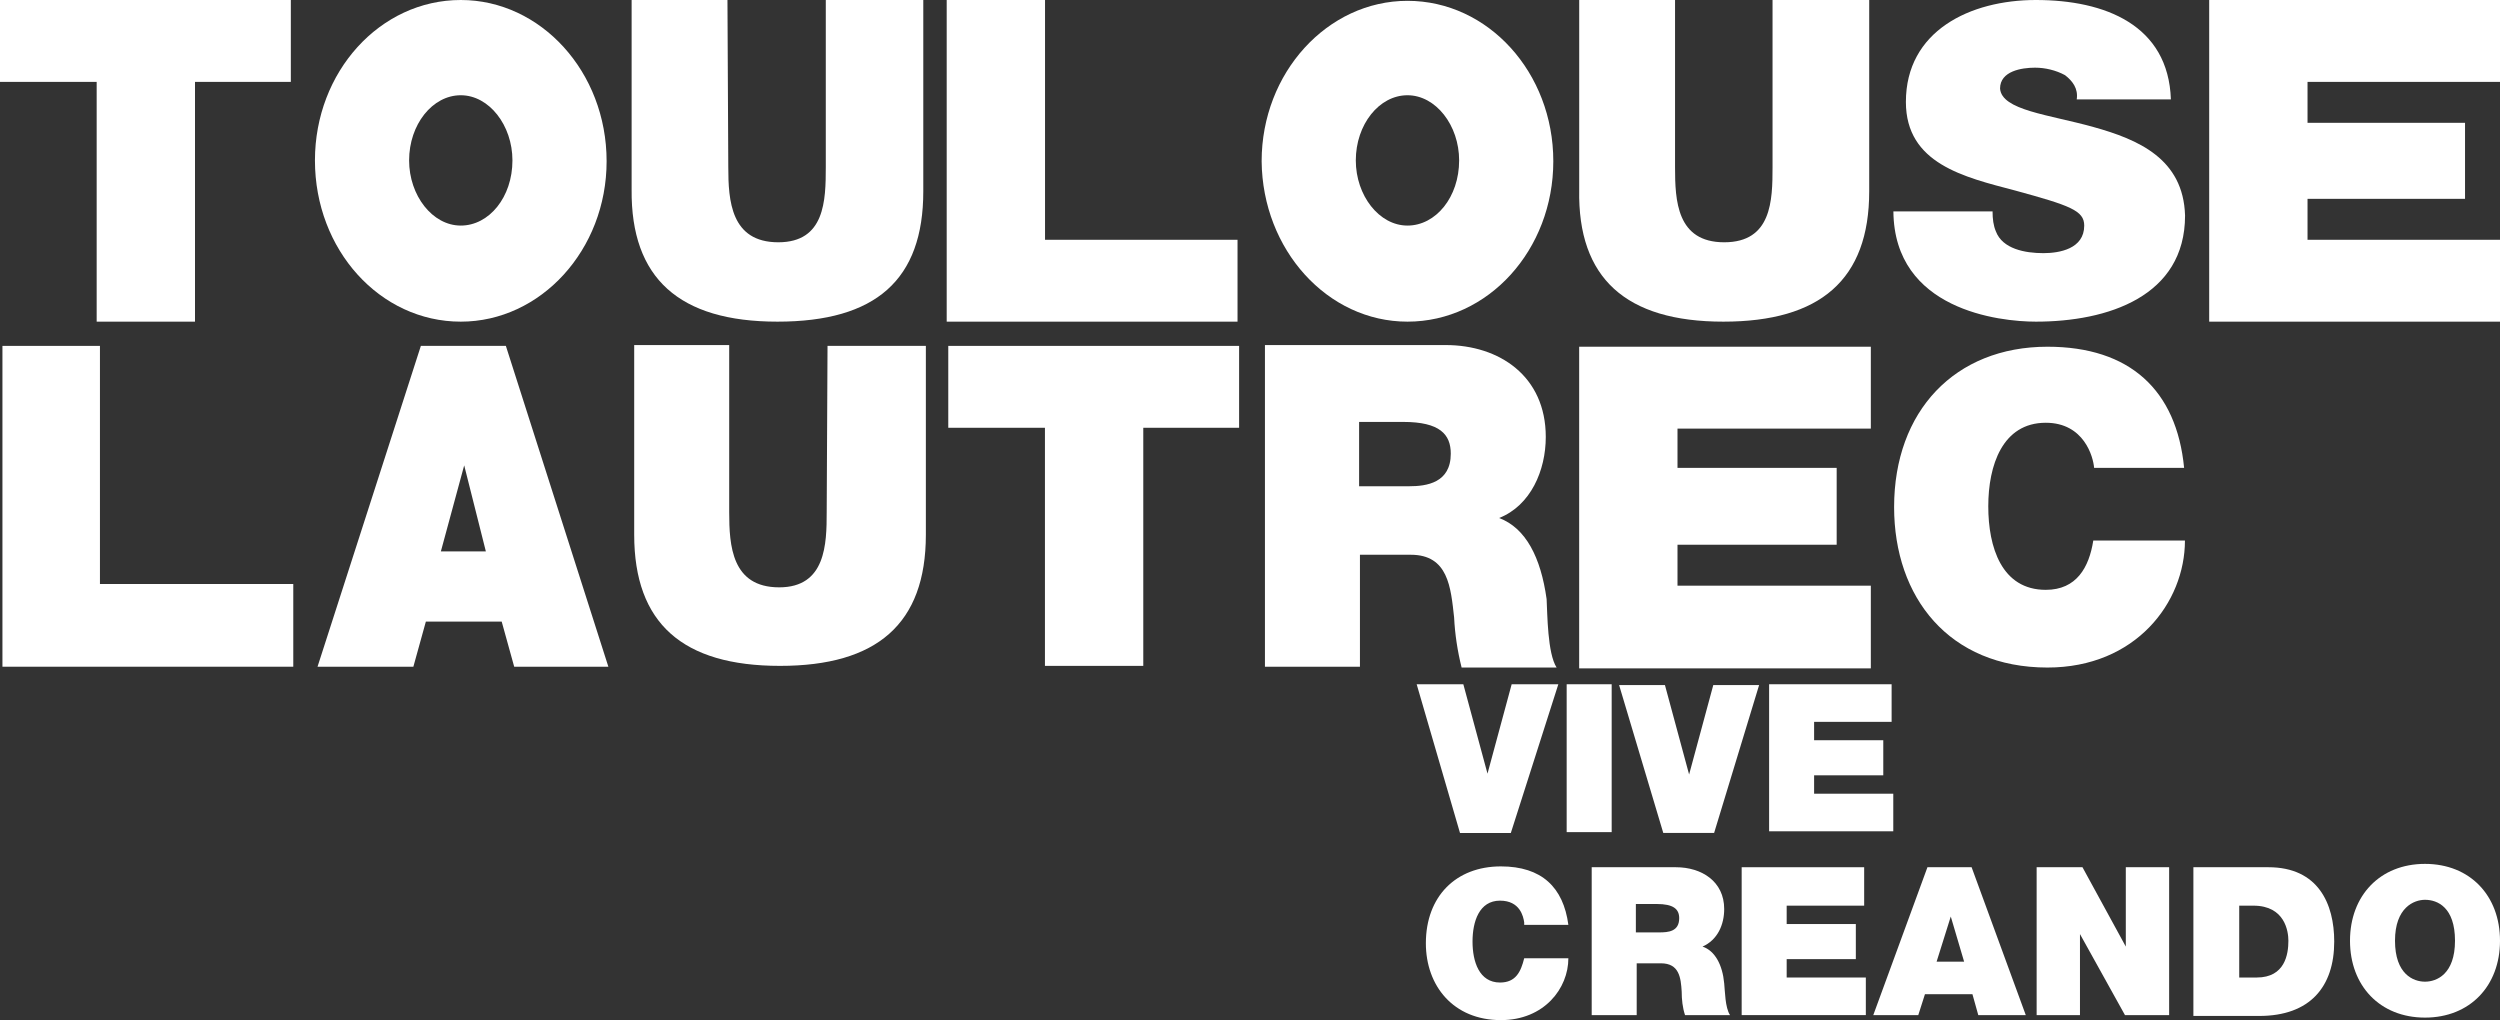 <svg width="174" height="71" viewBox="0 0 174 71" version="1.1" xmlns="http://www.w3.org/2000/svg" xmlns:xlink="http://www.w3.org/1999/xlink">
<rect x="0" y="0" width="174" height="71" fill="#333333" stroke="none"/>
<title>logo-tls-lpq</title>
<desc>Created using Figma</desc>
<g id="Canvas" transform="translate(-3657 79)">
<g id="logo-tls-lpq">
<g id="Group">
<g id="Vector">
<use xlink:href="#path0_fill" transform="translate(3679.1 -54.926)" fill="#FFFFFF"/>
</g>
<g id="Vector">
<use xlink:href="#path1_fill" transform="translate(3701.14 -54.984)" fill="#FFFFFF"/>
</g>
<g id="Vector">
<use xlink:href="#path2_fill" transform="translate(3723 -54.926)" fill="#FFFFFF"/>
</g>
<g id="Vector">
<use xlink:href="#path3_fill" transform="translate(3745.04 -54.984)" fill="#FFFFFF"/>
</g>
<g id="Vector">
<use xlink:href="#path4_fill" transform="translate(3766.91 -54.868)" fill="#FFFFFF"/>
</g>
<g id="Vector">
<use xlink:href="#path5_fill" transform="translate(3788.83 -54.868)" fill="#FFFFFF"/>
</g>
<g id="Vector">
<use xlink:href="#path6_fill" transform="translate(3657.17 -54.926)" fill="#FFFFFF"/>
</g>
<g id="Vector">
<use xlink:href="#path7_fill" transform="translate(3744.81 -78.942)" fill="#FFFFFF"/>
</g>
<g id="Vector">
<use xlink:href="#path8_fill" transform="translate(3766.91 -79)" fill="#FFFFFF"/>
</g>
<g id="Vector">
<use xlink:href="#path9_fill" transform="translate(3700.96 -79)" fill="#FFFFFF"/>
</g>
<g id="Vector">
<use xlink:href="#path10_fill" transform="translate(3722.89 -79)" fill="#FFFFFF"/>
</g>
<g id="Vector">
<use xlink:href="#path11_fill" transform="translate(3657 -79)" fill="#FFFFFF"/>
</g>
<g id="Vector">
<use xlink:href="#path12_fill" transform="translate(3678.92 -79)" fill="#FFFFFF"/>
</g>
<g id="Vector">
<use xlink:href="#path13_fill" transform="translate(3810.76 -79)" fill="#FFFFFF"/>
</g>
<g id="Vector">
<use xlink:href="#path14_fill" transform="translate(3788.78 -79)" fill="#FFFFFF"/>
</g>
<g id="Vector">
<use xlink:href="#path15_fill" transform="translate(3755.6 -31.376)" fill="#FFFFFF"/>
</g>
<g id="Vector">
<use xlink:href="#path16_fill" transform="translate(3766.04 -31.376)" fill="#FFFFFF"/>
</g>
<g id="Vector">
<use xlink:href="#path17_fill" transform="translate(3769.69 -31.318)" fill="#FFFFFF"/>
</g>
<g id="Vector">
<use xlink:href="#path18_fill" transform="translate(3780.13 -31.376)" fill="#FFFFFF"/>
</g>
<g id="Vector">
<use xlink:href="#path19_fill" transform="translate(3756.24 -18.699)" fill="#FFFFFF"/>
</g>
<g id="Vector">
<use xlink:href="#path20_fill" transform="translate(3767.55 -18.641)" fill="#FFFFFF"/>
</g>
<g id="Vector">
<use xlink:href="#path21_fill" transform="translate(3778.22 -18.641)" fill="#FFFFFF"/>
</g>
<g id="Vector">
<use xlink:href="#path22_fill" transform="translate(3787.38 -18.641)" fill="#FFFFFF"/>
</g>
<g id="Vector">
<use xlink:href="#path23_fill" transform="translate(3798.75 -18.641)" fill="#FFFFFF"/>
</g>
<g id="Vector">
<use xlink:href="#path24_fill" transform="translate(3809.66 -18.641)" fill="#FFFFFF"/>
</g>
<g id="Vector">
<use xlink:href="#path25_fill" transform="translate(3820.56 -18.874)" fill="#FFFFFF"/>
</g>
</g>
</g>
</g>
<defs>
<path id="path0_fill" d="M 8.584 14.305L 10.208 8.315L 11.716 14.305L 8.584 14.305ZM 7.192 8.87285e-07L -8.8501e-07 22.329L 6.67 22.329L 7.54 19.189L 12.818 19.189L 13.688 22.329L 20.242 22.329L 13.108 8.87285e-07L 7.192 8.87285e-07Z"/>
<path id="path1_fill" d="M 13.398 11.63C 13.398 13.839 13.34 16.863 10.092 16.863C 6.786 16.863 6.612 13.956 6.612 11.63L 6.612 -4.43642e-07L -8.8501e-07 -4.43642e-07L -8.8501e-07 13.2C -8.8501e-07 19.364 3.364 22.329 10.15 22.329C 16.878 22.329 20.3 19.422 20.3 13.2L 20.3 0.058L 13.456 0.058L 13.398 11.63Z"/>
<path id="path2_fill" d="M 1.77002e-06 5.699L 6.728 5.699L 6.728 22.271L 13.572 22.271L 13.572 5.699L 20.242 5.699L 20.242 8.87285e-07L 1.77002e-06 8.87285e-07L 1.77002e-06 5.699Z"/>
<path id="path3_fill" d="M 10.034 9.827L 6.554 9.827L 6.554 5.35L 9.628 5.35C 12.18 5.35 12.934 6.222 12.934 7.559C 12.934 9.595 11.252 9.827 10.034 9.827ZM 16.298 12.037C 18.502 11.165 19.546 8.722 19.546 6.396C 19.546 2.152 16.298 -4.43642e-07 12.586 -4.43642e-07L 1.77002e-06 -4.43642e-07L 1.77002e-06 22.387L 6.612 22.387L 6.612 14.595L 10.15 14.595C 12.76 14.595 12.934 16.863 13.166 18.957C 13.224 20.12 13.398 21.283 13.688 22.445L 20.3 22.445C 19.662 21.457 19.662 18.724 19.604 17.677C 19.198 14.77 18.154 12.735 16.298 12.037Z"/>
<path id="path4_fill" d="M 6.844 13.781L 17.922 13.781L 17.922 8.432L 6.844 8.432L 6.844 5.699L 20.3 5.699L 20.3 0L 0 0L 0 22.387L 20.3 22.387L 20.3 16.631L 6.844 16.631L 6.844 13.781Z"/>
<path id="path5_fill" d="M 10.556 16.921C 7.482 16.921 6.554 13.956 6.554 11.107C 6.554 8.257 7.54 5.292 10.556 5.292C 13.224 5.292 13.862 7.676 13.92 8.432L 20.184 8.432C 19.662 3.024 16.414 4.13174e-15 10.672 4.13174e-15C 4.234 4.13174e-15 1.77002e-06 4.477 1.77002e-06 11.165C 1.77002e-06 17.445 3.828 22.329 10.672 22.329C 16.82 22.329 20.242 17.794 20.242 13.491L 13.862 13.491C 13.572 15.351 12.702 16.921 10.556 16.921Z"/>
<path id="path6_fill" d="M 6.786 8.87285e-07L 6.91414e-09 8.87285e-07L 6.91414e-09 22.329L 20.242 22.329L 20.242 16.573L 6.786 16.573L 6.786 8.87285e-07Z"/>
<path id="path7_fill" d="M 10.15 6.571C 12.122 6.571 13.746 8.664 13.746 11.107C 13.746 13.665 12.122 15.642 10.15 15.642C 8.178 15.642 6.554 13.549 6.554 11.107C 6.554 8.606 8.178 6.571 10.15 6.571ZM 10.15 22.329C 15.776 22.329 20.3 17.328 20.3 11.165C 20.3 5.001 15.776 8.66488e-10 10.15 8.66488e-10C 4.582 8.66488e-10 -3.54004e-06 5.001 -3.54004e-06 11.165C 0.058 17.328 4.582 22.329 10.15 22.329Z"/>
<path id="path8_fill" d="M 10.037 22.387C 16.765 22.387 20.187 19.48 20.187 13.316L 20.187 0L 13.459 0L 13.459 11.63C 13.459 13.956 13.401 16.863 10.095 16.863C 6.789 16.863 6.673 13.956 6.673 11.63L 6.673 0L 0.003 0L 0.003 13.2C -0.113 19.364 3.251 22.387 10.037 22.387Z"/>
<path id="path9_fill" d="M 10.151 22.387C 16.995 22.387 20.301 19.48 20.301 13.316L 20.301 0L 13.515 0L 13.515 11.63C 13.515 13.956 13.457 16.863 10.209 16.863C 6.903 16.863 6.729 13.956 6.729 11.63L 6.671 0L 0.001 0L 0.001 13.2C -0.057 19.364 3.307 22.387 10.151 22.387Z"/>
<path id="path10_fill" d="M 20.242 16.689L 6.844 16.689L 6.844 0L -8.8501e-07 0L -8.8501e-07 22.387L 20.242 22.387L 20.242 16.689Z"/>
<path id="path11_fill" d="M 6.728 22.387L 13.572 22.387L 13.572 5.699L 20.242 5.699L 20.242 0L 0 0L 0 5.699L 6.728 5.699L 6.728 22.387Z"/>
<path id="path12_fill" d="M 10.15 6.629C 12.122 6.629 13.746 8.722 13.746 11.165C 13.746 13.723 12.122 15.7 10.15 15.7C 8.178 15.7 6.554 13.607 6.554 11.165C 6.554 8.664 8.178 6.629 10.15 6.629ZM 10.15 22.387C 15.718 22.387 20.3 17.387 20.3 11.223C 20.3 5.001 15.718 0 10.15 0C 4.524 0 -4.42505e-07 5.001 -4.42505e-07 11.165C -4.42505e-07 17.387 4.524 22.387 10.15 22.387Z"/>
<path id="path13_fill" d="M 6.844 16.631L 6.844 13.839L 17.806 13.839L 17.806 8.548L 6.844 8.548L 6.844 5.699L 20.242 5.699L 20.242 0L 3.54004e-06 0L 3.54004e-06 22.387L 20.242 22.387L 20.242 16.689L 6.844 16.689L 6.844 16.631Z"/>
<path id="path14_fill" d="M 13.92 8.839C 10.788 7.966 7.54 7.676 7.424 6.164C 7.424 4.943 8.932 4.71 9.86 4.71C 10.556 4.71 11.31 4.885 11.948 5.233C 12.47 5.64 12.876 6.164 12.76 6.92L 19.314 6.92C 19.14 1.744 14.732 0 9.918 0C 5.336 0 0.87 2.152 0.87 7.094C 0.87 11.397 4.93 12.328 8.468 13.258C 12.296 14.305 13.282 14.654 13.282 15.7C 13.282 17.328 11.542 17.619 10.44 17.619C 9.164 17.619 7.598 17.328 7.134 16.107C 6.96 15.7 6.902 15.235 6.902 14.712L -1.77002e-06 14.712C 0.058 21.573 7.366 22.387 9.918 22.387C 14.906 22.387 20.3 20.643 20.3 15.002C 20.184 11.048 17.052 9.711 13.92 8.839Z"/>
<path id="path15_fill" d="M 6.554 10.351L 3.016 10.351L 0 8.87285e-07L 3.248 8.87285e-07L 4.93 6.222L 6.612 8.87285e-07L 9.86 8.87285e-07L 6.554 10.351Z"/>
<path id="path16_fill" d="M 0 8.87285e-07L 3.132 8.87285e-07L 3.132 10.292L 0 10.292L 0 8.87285e-07Z"/>
<path id="path17_fill" d="M 6.612 10.292L 3.074 10.292L 1.77002e-06 0L 3.19 0L 4.872 6.222L 6.554 0L 9.744 0L 6.612 10.292Z"/>
<path id="path18_fill" d="M 1.77002e-06 8.87285e-07L 8.526 8.87285e-07L 8.526 2.617L 3.132 2.617L 3.132 3.896L 7.946 3.896L 7.946 6.338L 3.132 6.338L 3.132 7.618L 8.642 7.618L 8.642 10.234L 1.77002e-06 10.234L 1.77002e-06 8.87285e-07Z"/>
<path id="path19_fill" d="M 6.844 3.896C 6.786 3.489 6.554 2.384 5.162 2.384C 3.712 2.384 3.248 3.838 3.248 5.233C 3.248 6.629 3.712 8.083 5.162 8.083C 6.264 8.083 6.612 7.327 6.844 6.396L 9.918 6.396C 9.918 8.49 8.236 10.699 5.22 10.699C 1.914 10.699 3.54004e-06 8.315 3.54004e-06 5.35C 3.54004e-06 2.093 2.088 -1.77457e-06 5.22 -1.77457e-06C 8.062 -1.77457e-06 9.57 1.454 9.918 4.07L 6.844 4.07L 6.844 3.896Z"/>
<path id="path20_fill" d="M 3.54004e-06 1.77457e-06L 6.09 1.77457e-06C 7.888 1.77457e-06 9.454 0.989 9.454 2.907C 9.454 4.012 8.99 5.059 7.946 5.524C 8.816 5.815 9.338 6.803 9.454 8.083C 9.512 8.606 9.512 9.769 9.86 10.292L 6.728 10.292C 6.554 9.769 6.496 9.188 6.496 8.664C 6.438 7.676 6.322 6.687 5.046 6.687L 3.364 6.687L 3.364 10.292L 0.232 10.292L 0.232 1.77457e-06C 0.174 1.77457e-06 3.54004e-06 1.77457e-06 3.54004e-06 1.77457e-06ZM 3.248 4.536L 4.93 4.536C 5.568 4.536 6.322 4.477 6.322 3.547C 6.322 2.907 5.916 2.559 4.756 2.559L 3.306 2.559L 3.306 4.536L 3.248 4.536Z"/>
<path id="path21_fill" d="M 0 1.77457e-06L 8.526 1.77457e-06L 8.526 2.675L 3.132 2.675L 3.132 3.954L 7.946 3.954L 7.946 6.396L 3.132 6.396L 3.132 7.676L 8.642 7.676L 8.642 10.292L 0 10.292L 0 1.77457e-06Z"/>
<path id="path22_fill" d="M 3.77 1.77457e-06L 6.844 1.77457e-06L 10.614 10.292L 7.308 10.292L 6.902 8.839L 3.596 8.839L 3.132 10.292L 1.77002e-06 10.292L 3.77 1.77457e-06ZM 6.322 6.571L 5.394 3.431L 4.408 6.571L 6.322 6.571Z"/>
<path id="path23_fill" d="M -3.54004e-06 1.77457e-06L 3.19 1.77457e-06L 6.206 5.524L 6.206 1.77457e-06L 9.222 1.77457e-06L 9.222 10.292L 6.148 10.292L 3.016 4.652L 3.016 10.292L -3.54004e-06 10.292L -3.54004e-06 1.77457e-06Z"/>
<path id="path24_fill" d="M 7.08008e-06 1.77457e-06L 5.22 1.77457e-06C 8.7 1.77457e-06 9.802 2.559 9.802 5.175C 9.802 8.315 8.12 10.351 4.582 10.351L 7.08008e-06 10.351L 7.08008e-06 1.77457e-06ZM 3.19 7.676L 4.408 7.676C 6.38 7.676 6.612 6.048 6.612 5.117C 6.612 4.477 6.38 2.675 4.176 2.675L 3.19 2.675L 3.19 7.676Z"/>
<path id="path25_fill" d="M 5.22 8.87285e-07C 8.352 8.87285e-07 10.44 2.21 10.44 5.35C 10.44 8.49 8.352 10.699 5.22 10.699C 2.088 10.699 0 8.49 0 5.35C 0 2.21 2.088 8.87285e-07 5.22 8.87285e-07ZM 5.22 8.199C 6.032 8.199 7.308 7.676 7.308 5.35C 7.308 3.024 6.09 2.5 5.22 2.5C 4.466 2.5 3.132 3.024 3.132 5.35C 3.132 7.676 4.408 8.199 5.22 8.199Z"/>
</defs>
</svg>
